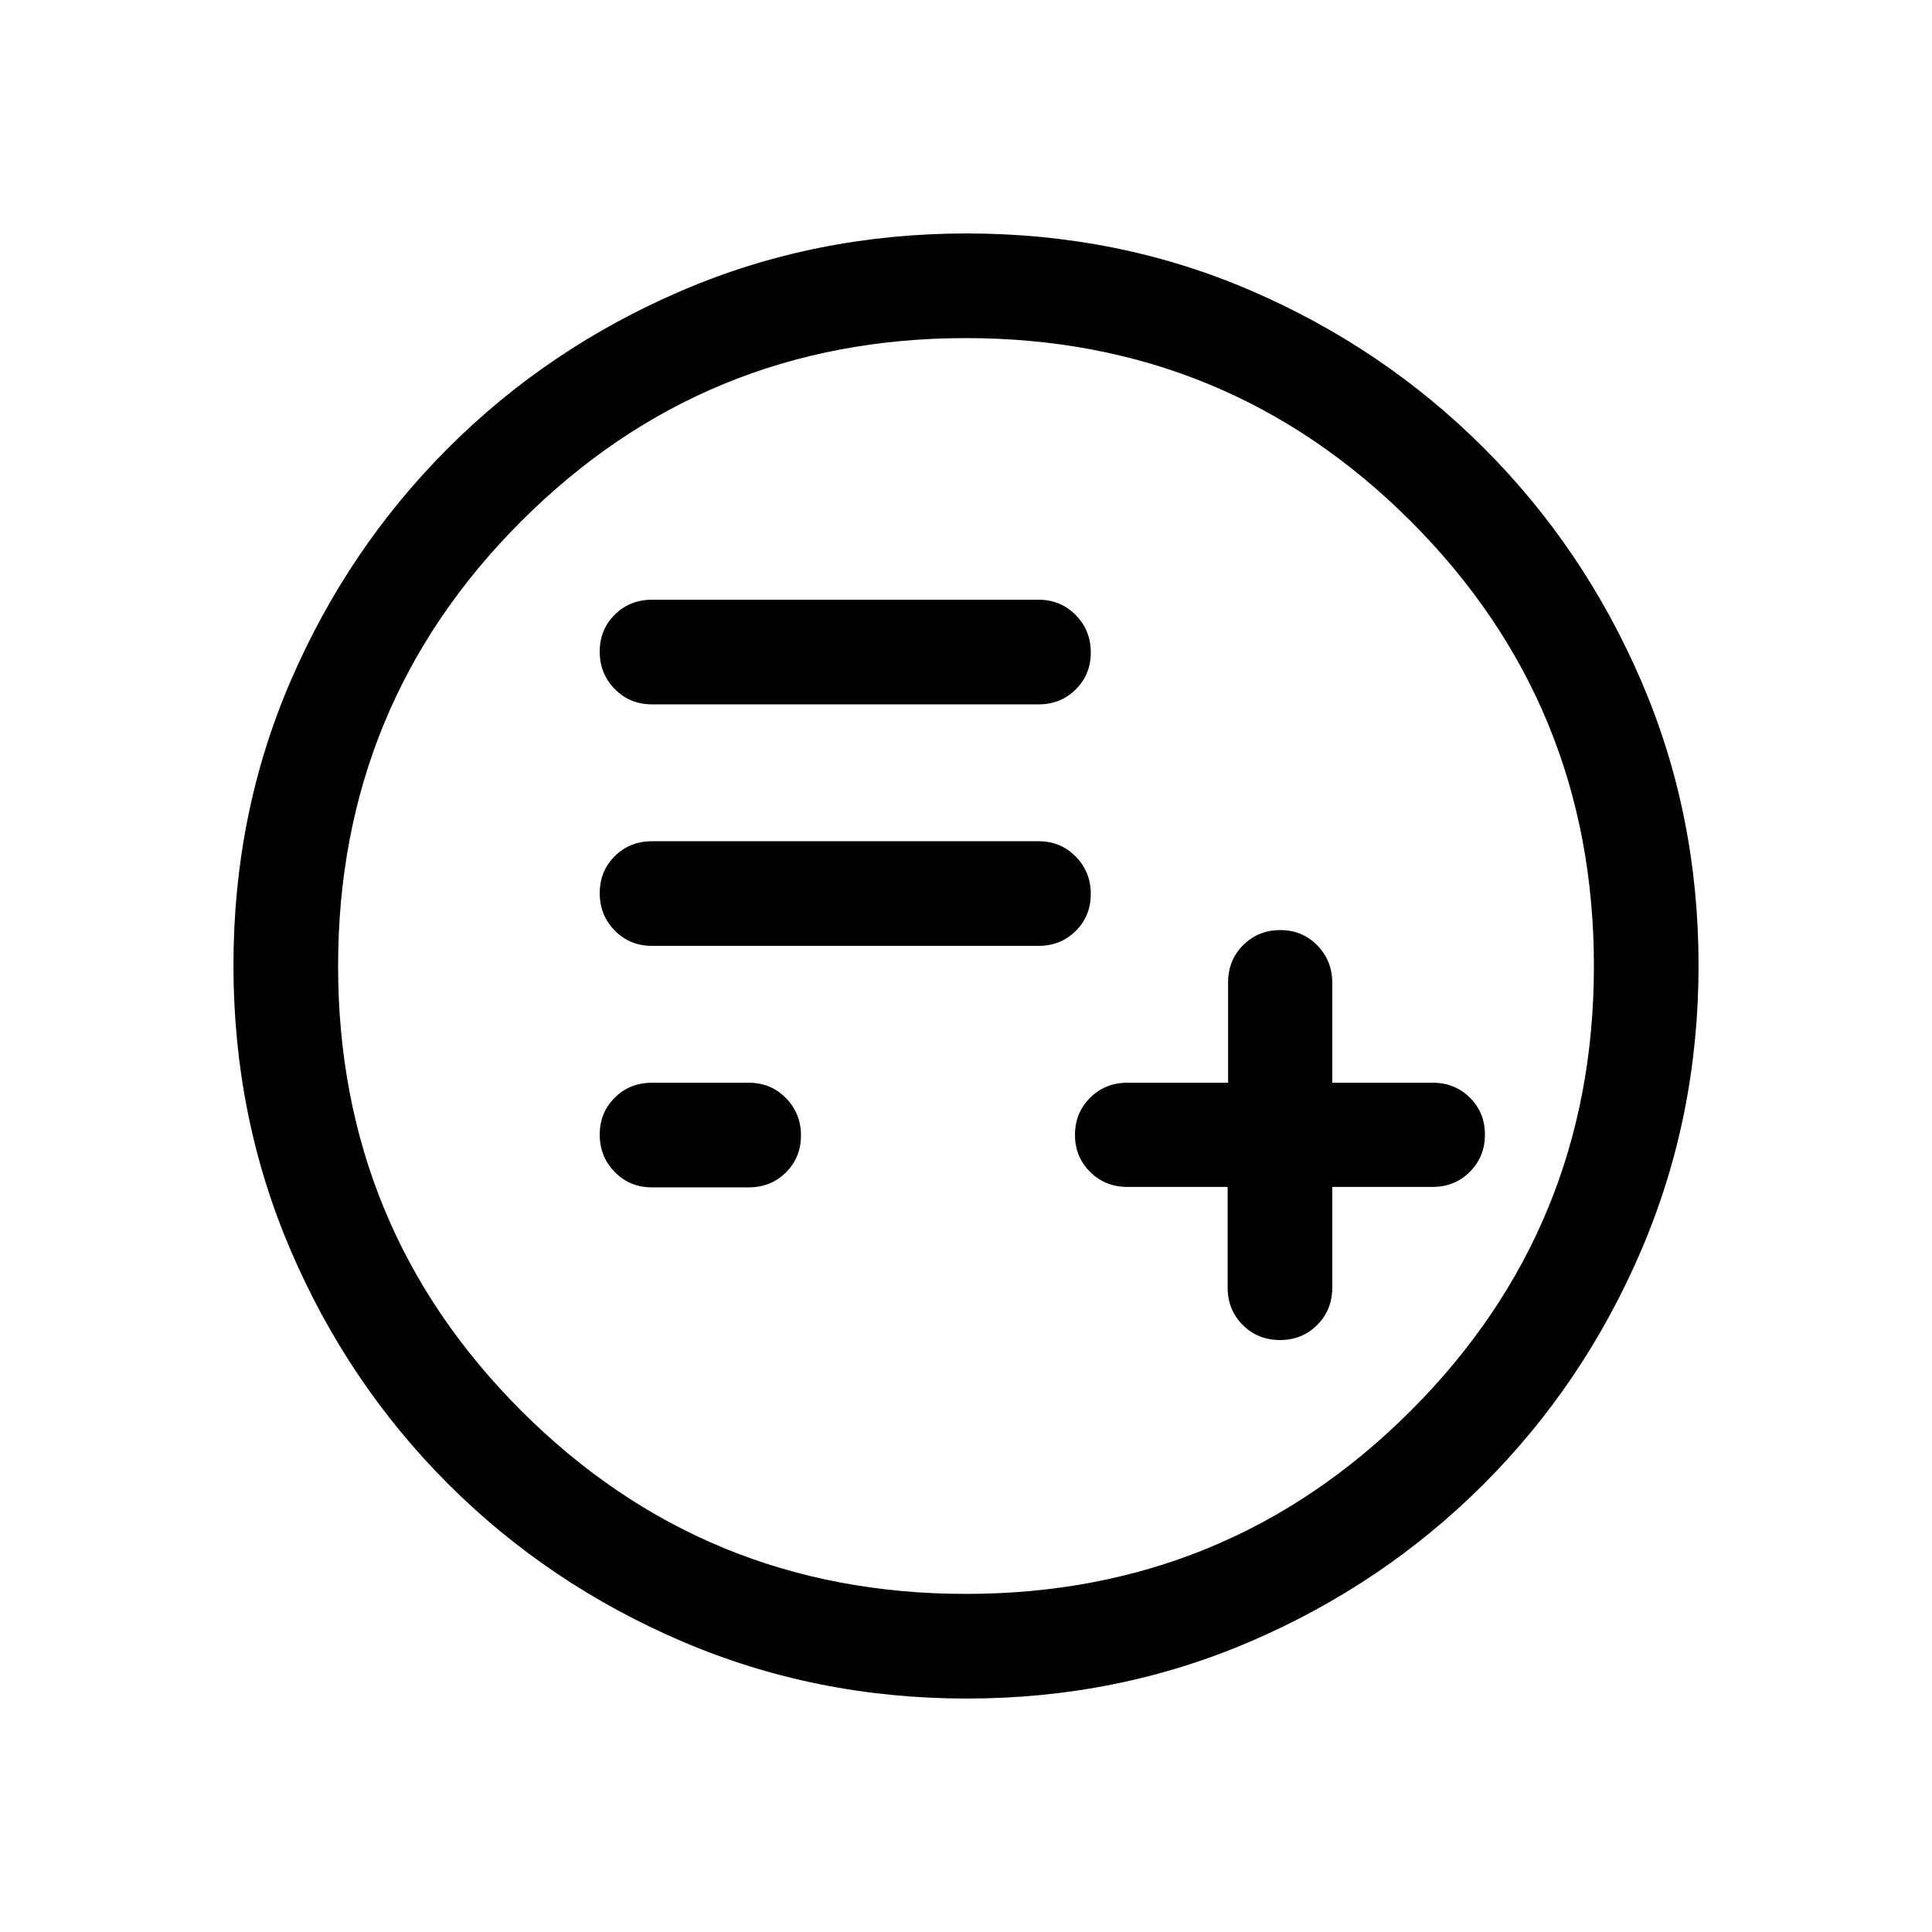 <svg xmlns="http://www.w3.org/2000/svg" height="20" viewBox="0 -960 960 960" width="20"><path d="M610-370.23v49.96q0 11.1 7.48 18.61t18.53 7.51q11.06 0 18.52-7.51 7.47-7.51 7.47-18.61v-49.96h49.85q11.05 0 18.52-7.52 7.48-7.51 7.48-18.47 0-10.97-7.48-18.37-7.47-7.41-18.52-7.41H662v-49.64q0-10.96-7.42-18.58-7.42-7.63-18.38-7.63-10.97 0-18.47 7.48-7.5 7.47-7.5 18.52V-422h-49.96q-11.1 0-18.61 7.48t-7.51 18.53q0 10.76 7.48 18.26 7.47 7.5 18.52 7.5H610ZM324-370h48q11.05 0 18.52-7.42 7.48-7.42 7.48-18.38 0-10.97-7.48-18.58Q383.05-422 372-422h-48q-11.05 0-18.52 7.42-7.48 7.42-7.48 18.38 0 10.97 7.48 18.58Q312.95-370 324-370Zm0-120h192q11.05 0 18.52-7.42 7.48-7.42 7.48-18.38 0-10.97-7.48-18.58Q527.05-542 516-542H324q-11.05 0-18.52 7.42-7.48 7.42-7.48 18.38 0 10.97 7.48 18.58Q312.95-490 324-490Zm0-120h192q11.05 0 18.52-7.42 7.48-7.42 7.48-18.38 0-10.97-7.48-18.58Q527.05-662 516-662H324q-11.05 0-18.52 7.42-7.48 7.42-7.48 18.38 0 10.97 7.48 18.58Q312.95-610 324-610Zm156.34 494q-75.11 0-141.48-28.42-66.37-28.42-116.18-78.21-49.81-49.79-78.25-116.09Q116-405.01 116-480.39q0-75.38 28.42-141.25t78.21-115.68q49.79-49.81 116.09-78.25Q405.01-844 480.39-844q75.38 0 141.25 28.42t115.68 78.21q49.81 49.79 78.25 115.85Q844-555.45 844-480.34q0 75.11-28.42 141.48-28.42 66.37-78.21 116.18-49.79 49.81-115.85 78.25Q555.45-116 480.34-116Zm-.34-52q130 0 221-91t91-221q0-130-91-221t-221-91q-130 0-221 91t-91 221q0 130 91 221t221 91Zm0-312Z"/></svg>